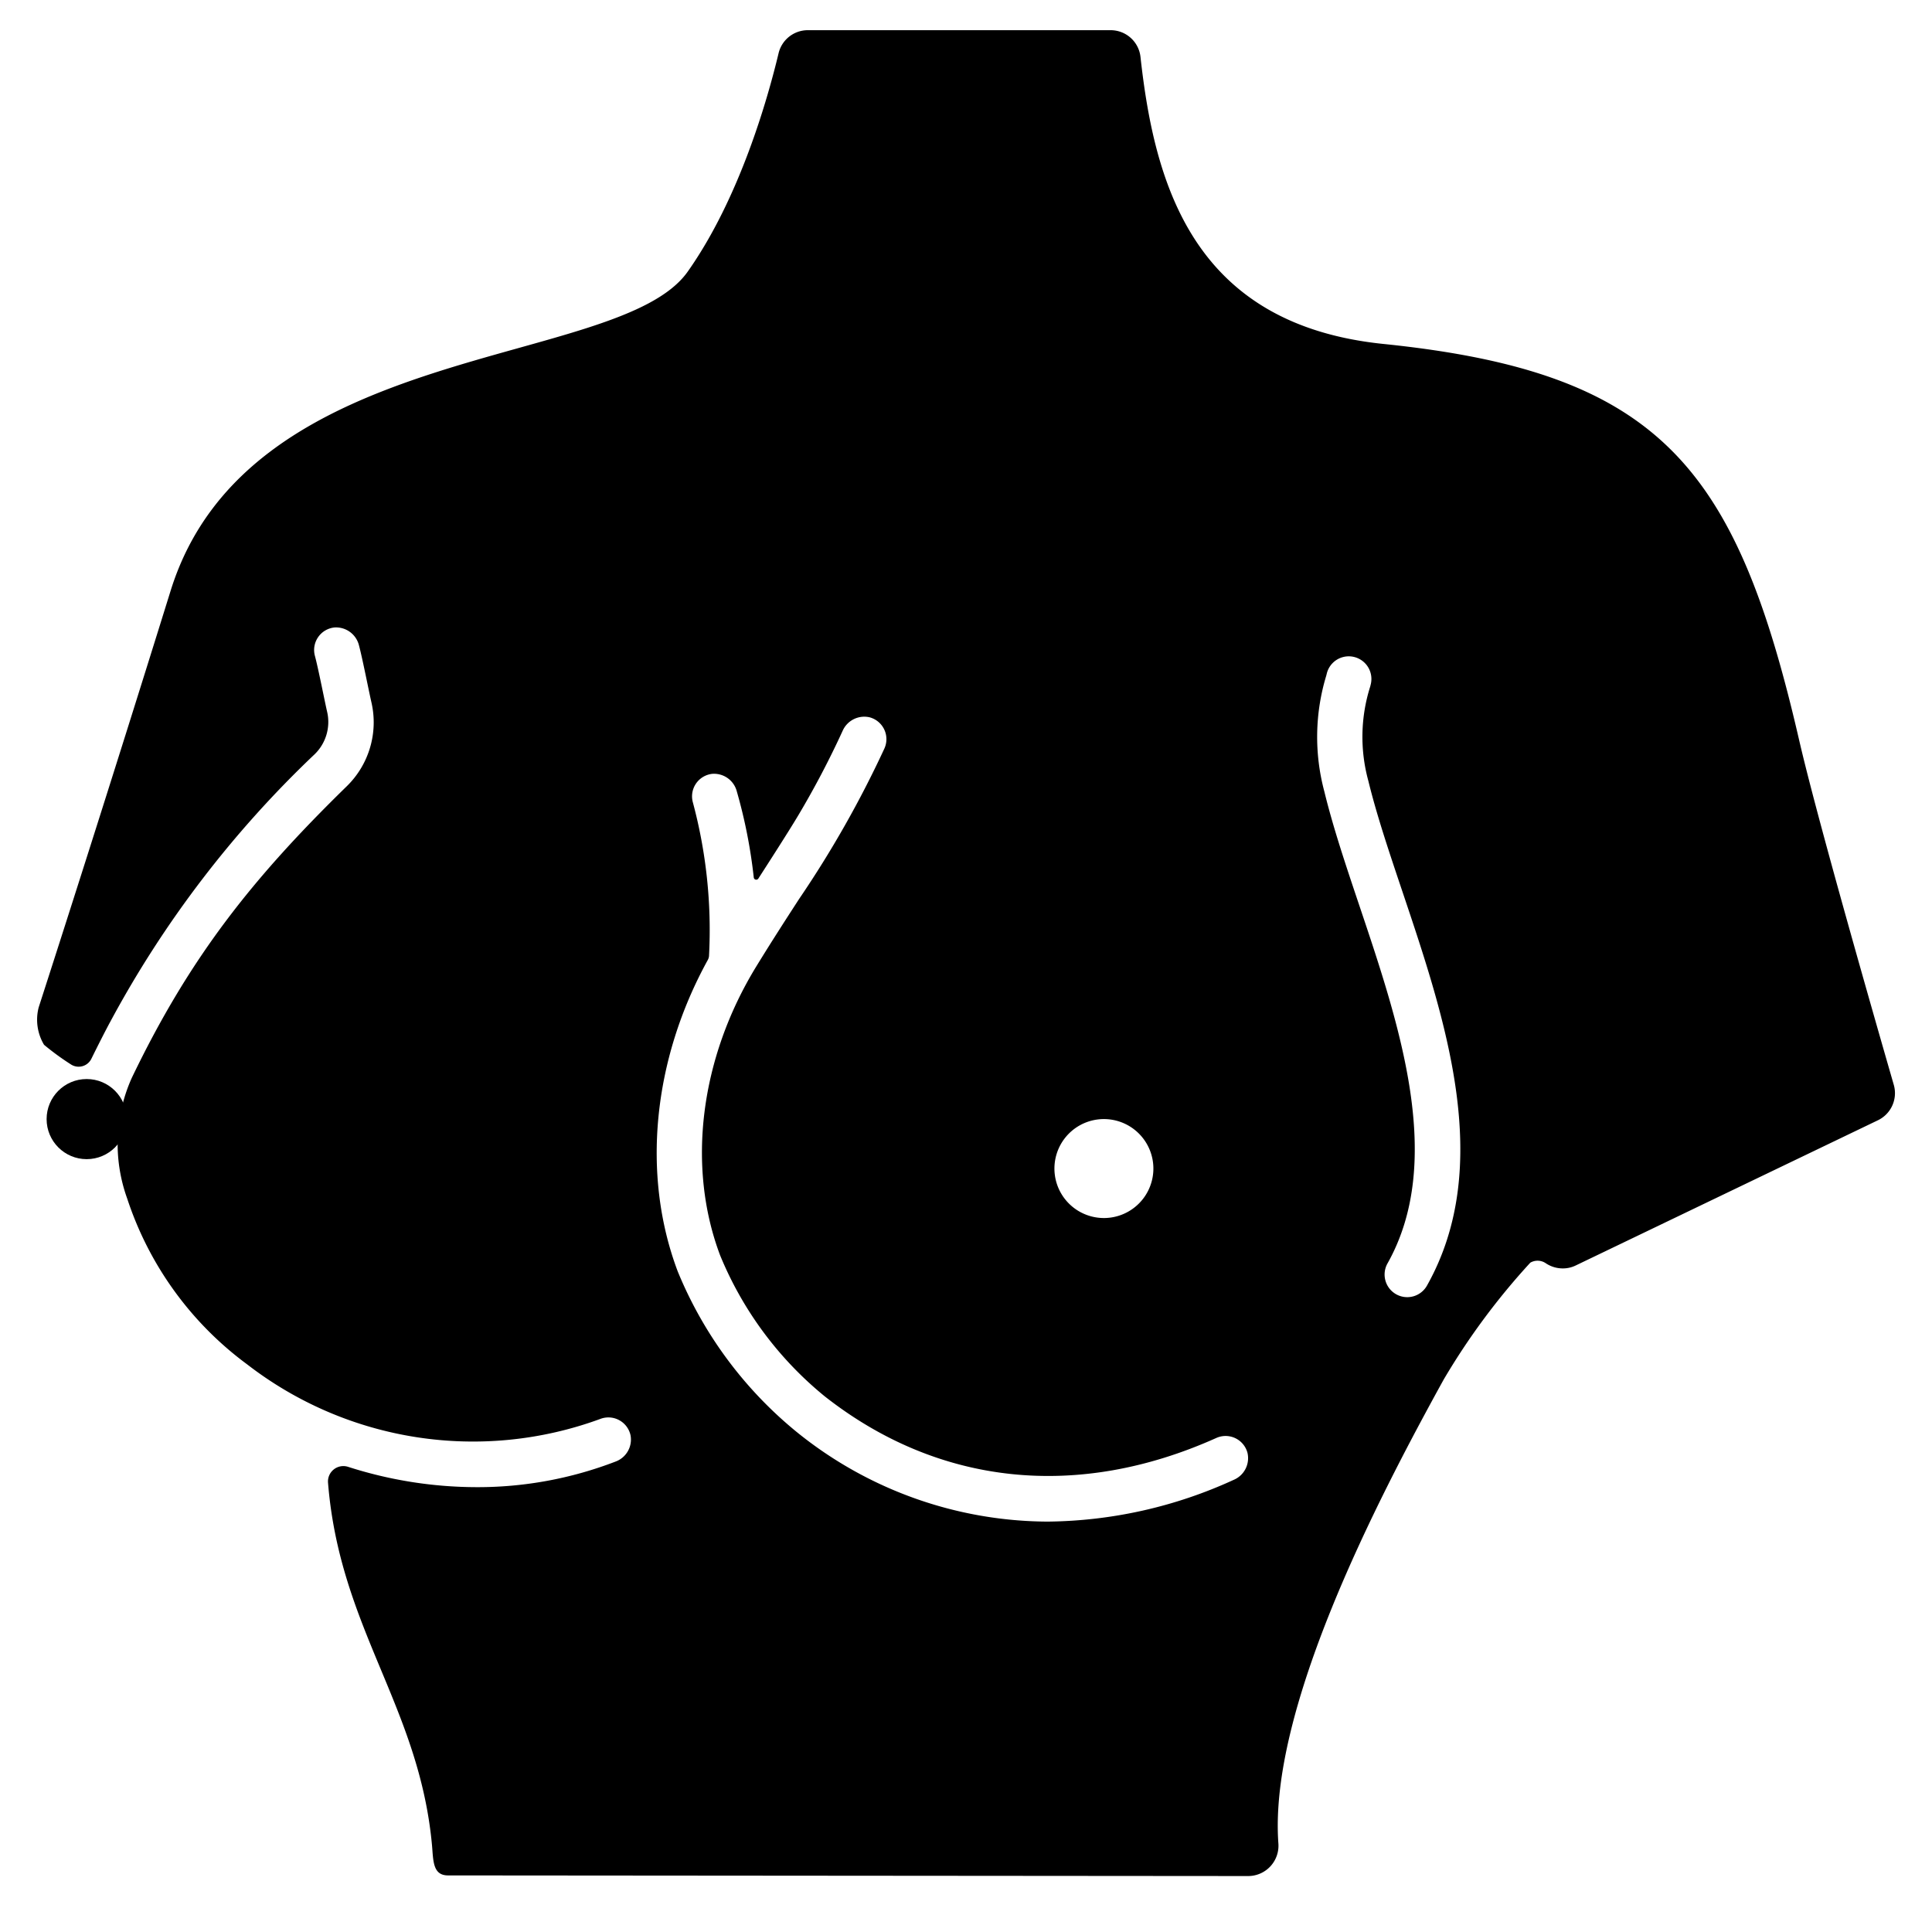 <svg id="Solid" height="512" viewBox="0 0 128 128" width="512" xmlns="http://www.w3.org/2000/svg"><path d="m125.47 71.88c-1.33-4.61-5.12-17.82-6.28-22.88-4.16-18.03-9.19-24.33-27.51-26.21-12.571-1.28-15.18-10.471-16.12-19.022a1.989 1.989 0 0 0 -1.98-1.768h-20.06a1.99 1.99 0 0 0 -1.94 1.54c-.71 2.96-2.56 9.56-6.02 14.46-4.59 6.5-29.04 4.42-34.25 21.12-4.066 13.074-7.41 23.48-8.746 27.617a3.239 3.239 0 0 0 .354 2.483 17.355 17.355 0 0 0 1.763 1.289.94.94 0 0 0 1.373-.363c.409-.834.981-1.958 1.262-2.471a70.28 70.28 0 0 1 13.526-17.7 2.981 2.981 0 0 0 .835-2.8c-.165-.709-.587-2.884-.813-3.719a1.5 1.5 0 0 1 1.29-1.884 1.566 1.566 0 0 1 1.631 1.192c.237.889.663 3.084.823 3.768a5.914 5.914 0 0 1 -1.643 5.568c-6.238 6.093-10.394 11.319-14.235 19.315a10.663 10.663 0 0 0 -.3 8 22.268 22.268 0 0 0 7.94 10.975 24.465 24.465 0 0 0 23.388 3.623 1.5 1.5 0 0 1 2.016 1.075 1.551 1.551 0 0 1 -.979 1.74 25.42 25.42 0 0 1 -9.247 1.7 27.913 27.913 0 0 1 -8.5-1.351 1.019 1.019 0 0 0 -1.315 1.061c.775 9.644 6.04 14.816 6.888 24.013.09 1.02.042 2 1.062 2l53.021.042a2.009 2.009 0 0 0 1.99-2.19c-.627-8.814 6.421-22.486 10.951-30.7a45.768 45.768 0 0 1 5.741-7.747.962.962 0 0 1 1.03.04 2.021 2.021 0 0 0 1.12.34 1.941 1.941 0 0 0 .87-.2l20-9.61a1.992 1.992 0 0 0 1.064-2.346zm-52.74 2.287a3.278 3.278 0 1 1 -2.846 3.659 3.277 3.277 0 0 1 2.846-3.659zm9.008 23.876a30.2 30.2 0 0 1 -12.324 2.767 26.57 26.57 0 0 1 -16.614-5.924 26.876 26.876 0 0 1 -7.9-10.655c-2.411-6.392-1.653-14.007 1.989-20.623a.675.675 0 0 0 .088-.332 32.587 32.587 0 0 0 -1.07-10.106 1.5 1.5 0 0 1 1.275-1.9 1.558 1.558 0 0 1 1.633 1.161 34 34 0 0 1 1.123 5.7.166.166 0 0 0 .307.072c.59-.914 1.992-3.093 2.622-4.149a58.853 58.853 0 0 0 2.954-5.622 1.568 1.568 0 0 1 1.8-.907 1.5 1.5 0 0 1 .968 2.076 70.088 70.088 0 0 1 -5.649 9.962c-.842 1.3-1.763 2.721-2.82 4.443-3.738 6.09-4.639 13.253-2.41 19.163a23.619 23.619 0 0 0 6.944 9.353c7.521 5.9 16.728 6.878 25.93 2.747a1.5 1.5 0 0 1 2.066.991 1.559 1.559 0 0 1 -.912 1.783zm12.815-12.89a1.5 1.5 0 1 1 -2.617-1.466c3.8-6.792.793-15.751-1.864-23.655-.9-2.678-1.75-5.208-2.331-7.592a13.976 13.976 0 0 1 .127-7.676l.042-.168a1.5 1.5 0 0 1 2.912.719l-.042.17a11.026 11.026 0 0 0 -.125 6.245c.551 2.26 1.382 4.73 2.261 7.346 2.855 8.495 6.091 18.124 1.637 26.077z"/><circle cx="5.742" cy="74.143" r="2.654"/></svg>
